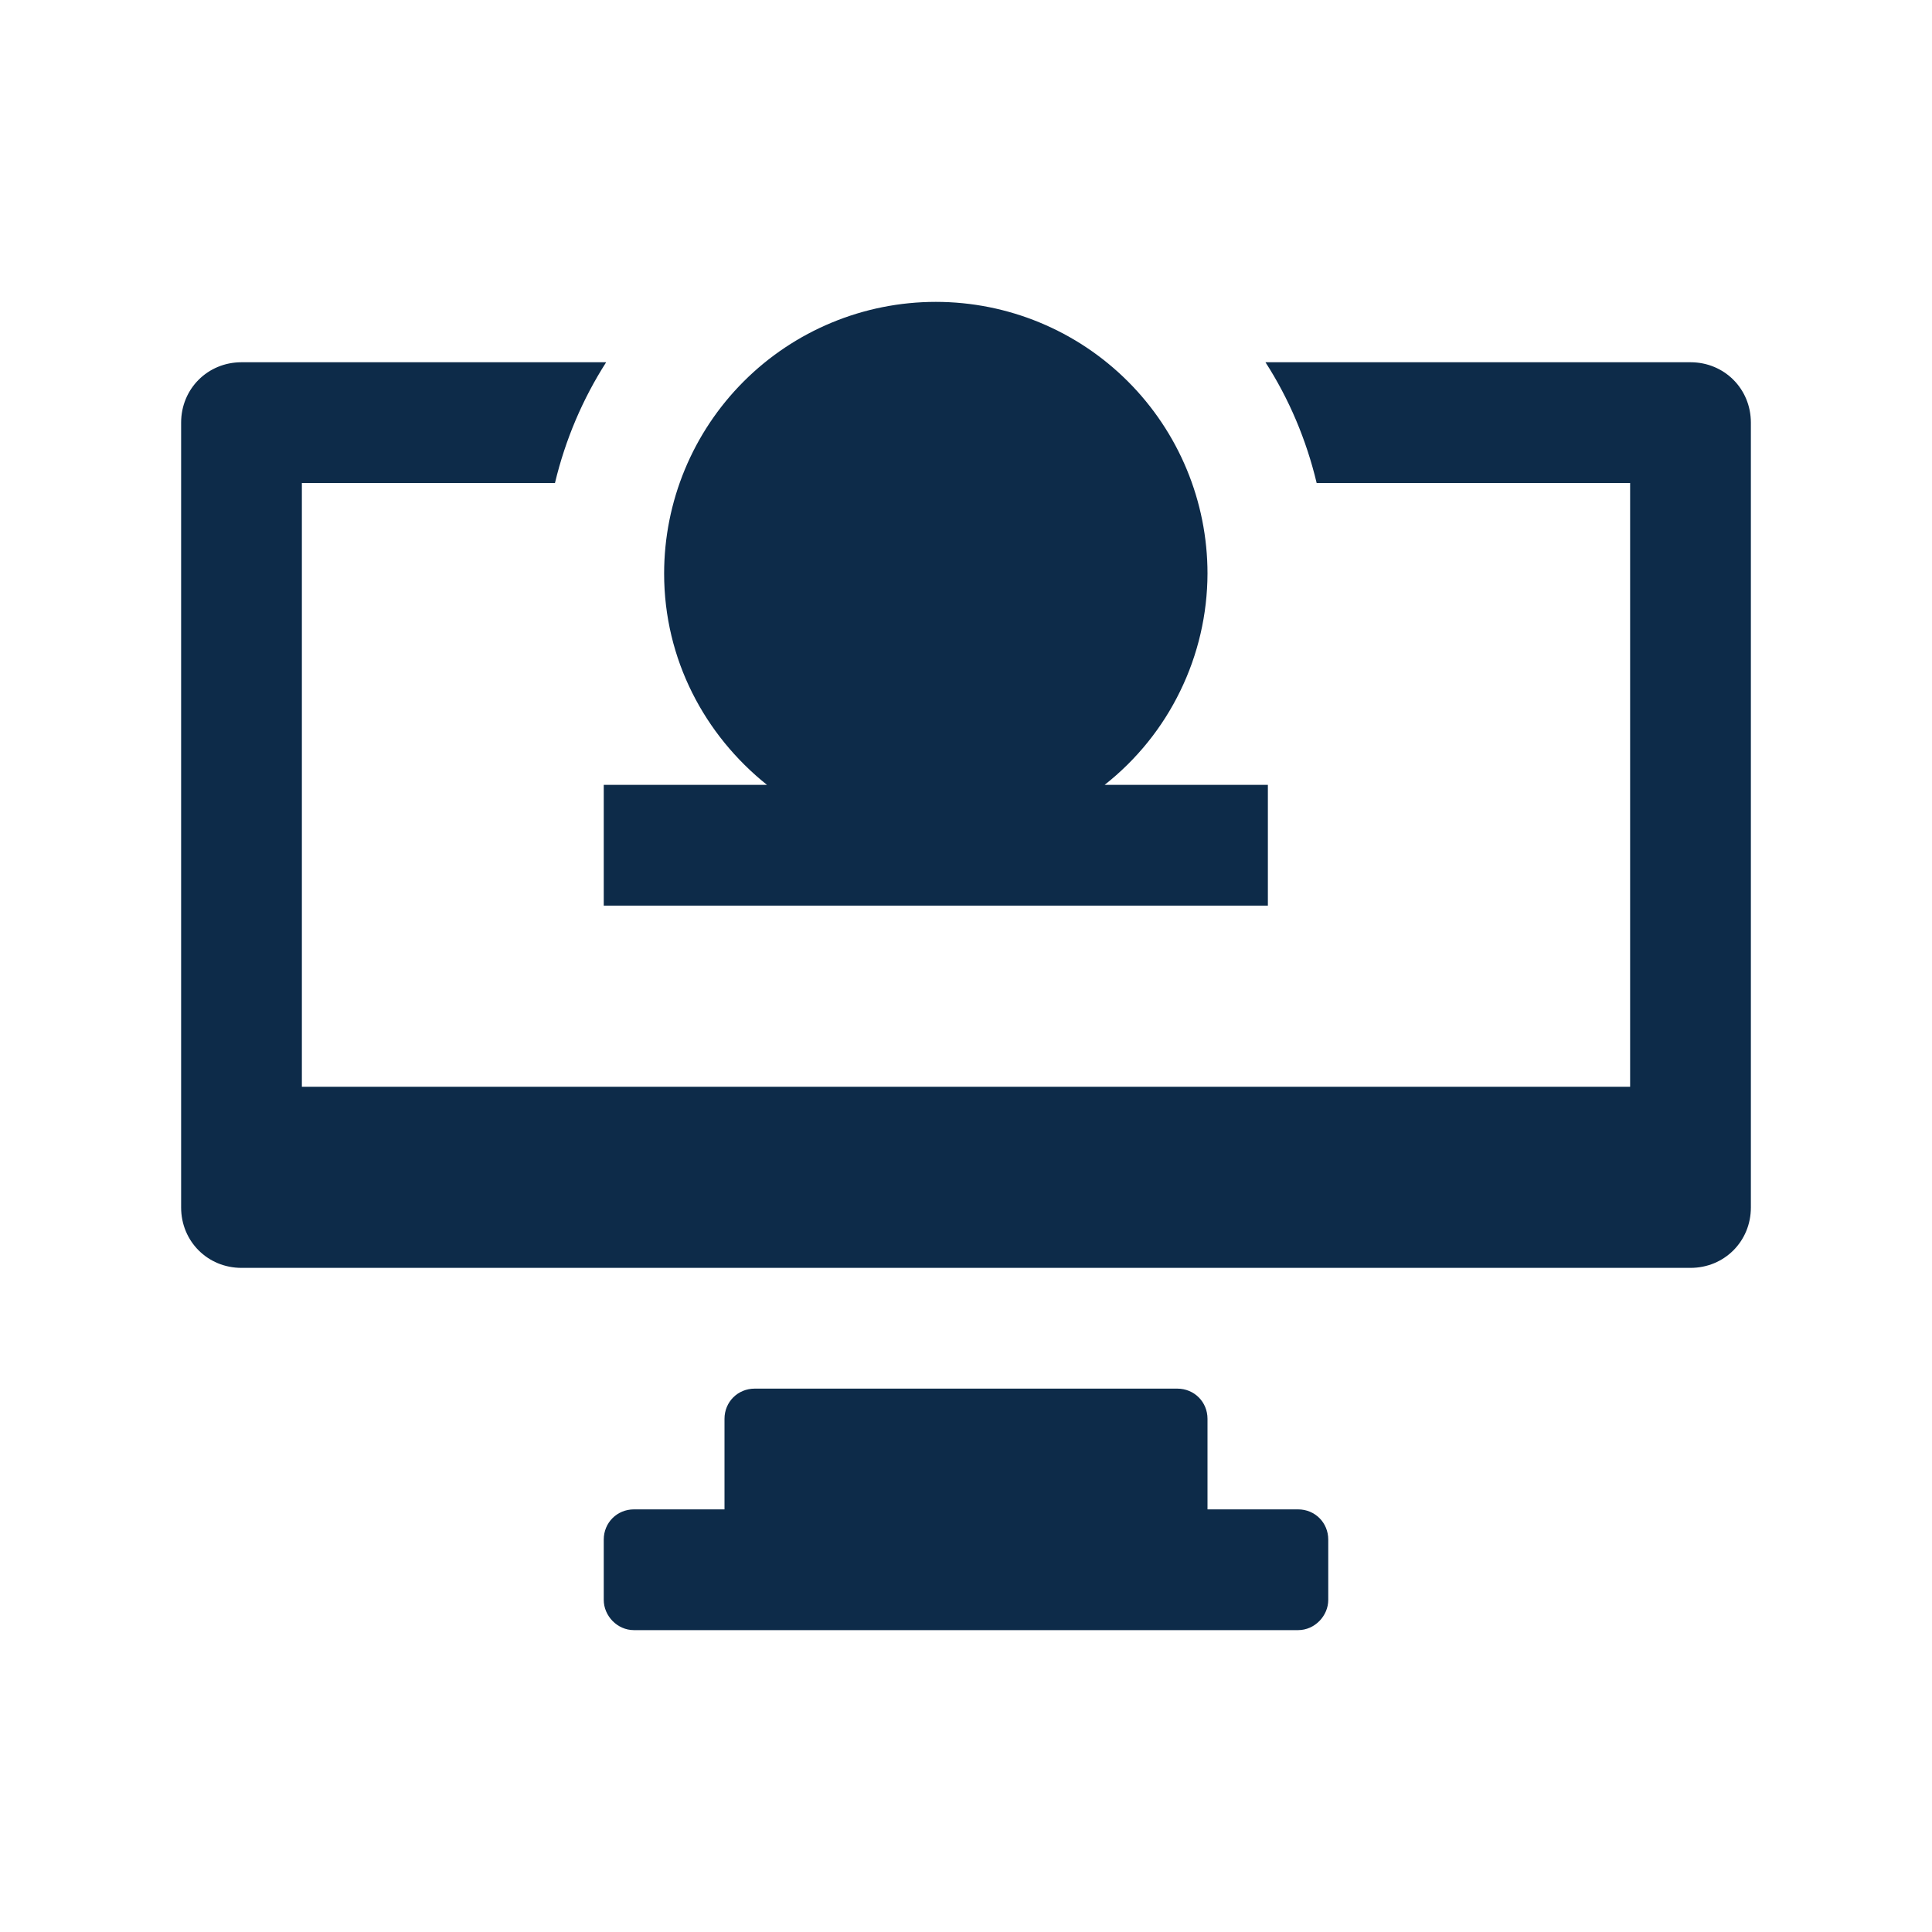 <svg width="16" height="16" viewBox="0 0 16 16" fill="none" xmlns="http://www.w3.org/2000/svg">
<path fill-rule="evenodd" clip-rule="evenodd" d="M10.75 12.5H10V11.75C10 11.61 9.89 11.5 9.75 11.5H6.25C6.11 11.5 6 11.61 6 11.75V12.5H5.25C5.11 12.5 5 12.61 5 12.75V13.25C5 13.38 5.11 13.5 5.25 13.5H10.75C10.89 13.5 11 13.38 11 13.25V12.75C11 12.61 10.89 12.5 10.75 12.5ZM14 3H10.48C10.675 3.303 10.818 3.64 10.904 4H13.5V9H2.5V4H4.596C4.682 3.64 4.826 3.303 5.02 3H2C1.72 3 1.5 3.22 1.5 3.5V10C1.5 10.28 1.72 10.5 2 10.5H14C14.28 10.5 14.5 10.28 14.5 10V3.5C14.5 3.22 14.28 3 14 3ZM9.148 6.5C9.413 6.291 9.627 6.026 9.774 5.723C9.922 5.42 9.999 5.087 10 4.75C10 4.153 9.763 3.581 9.341 3.159C8.919 2.737 8.347 2.5 7.75 2.5C7.153 2.5 6.581 2.737 6.159 3.159C5.737 3.581 5.5 4.153 5.5 4.75C5.5 5.461 5.836 6.088 6.352 6.5H5V7.5H10.5V6.5H9.148Z" fill="#0D2B49"/>
</svg>
